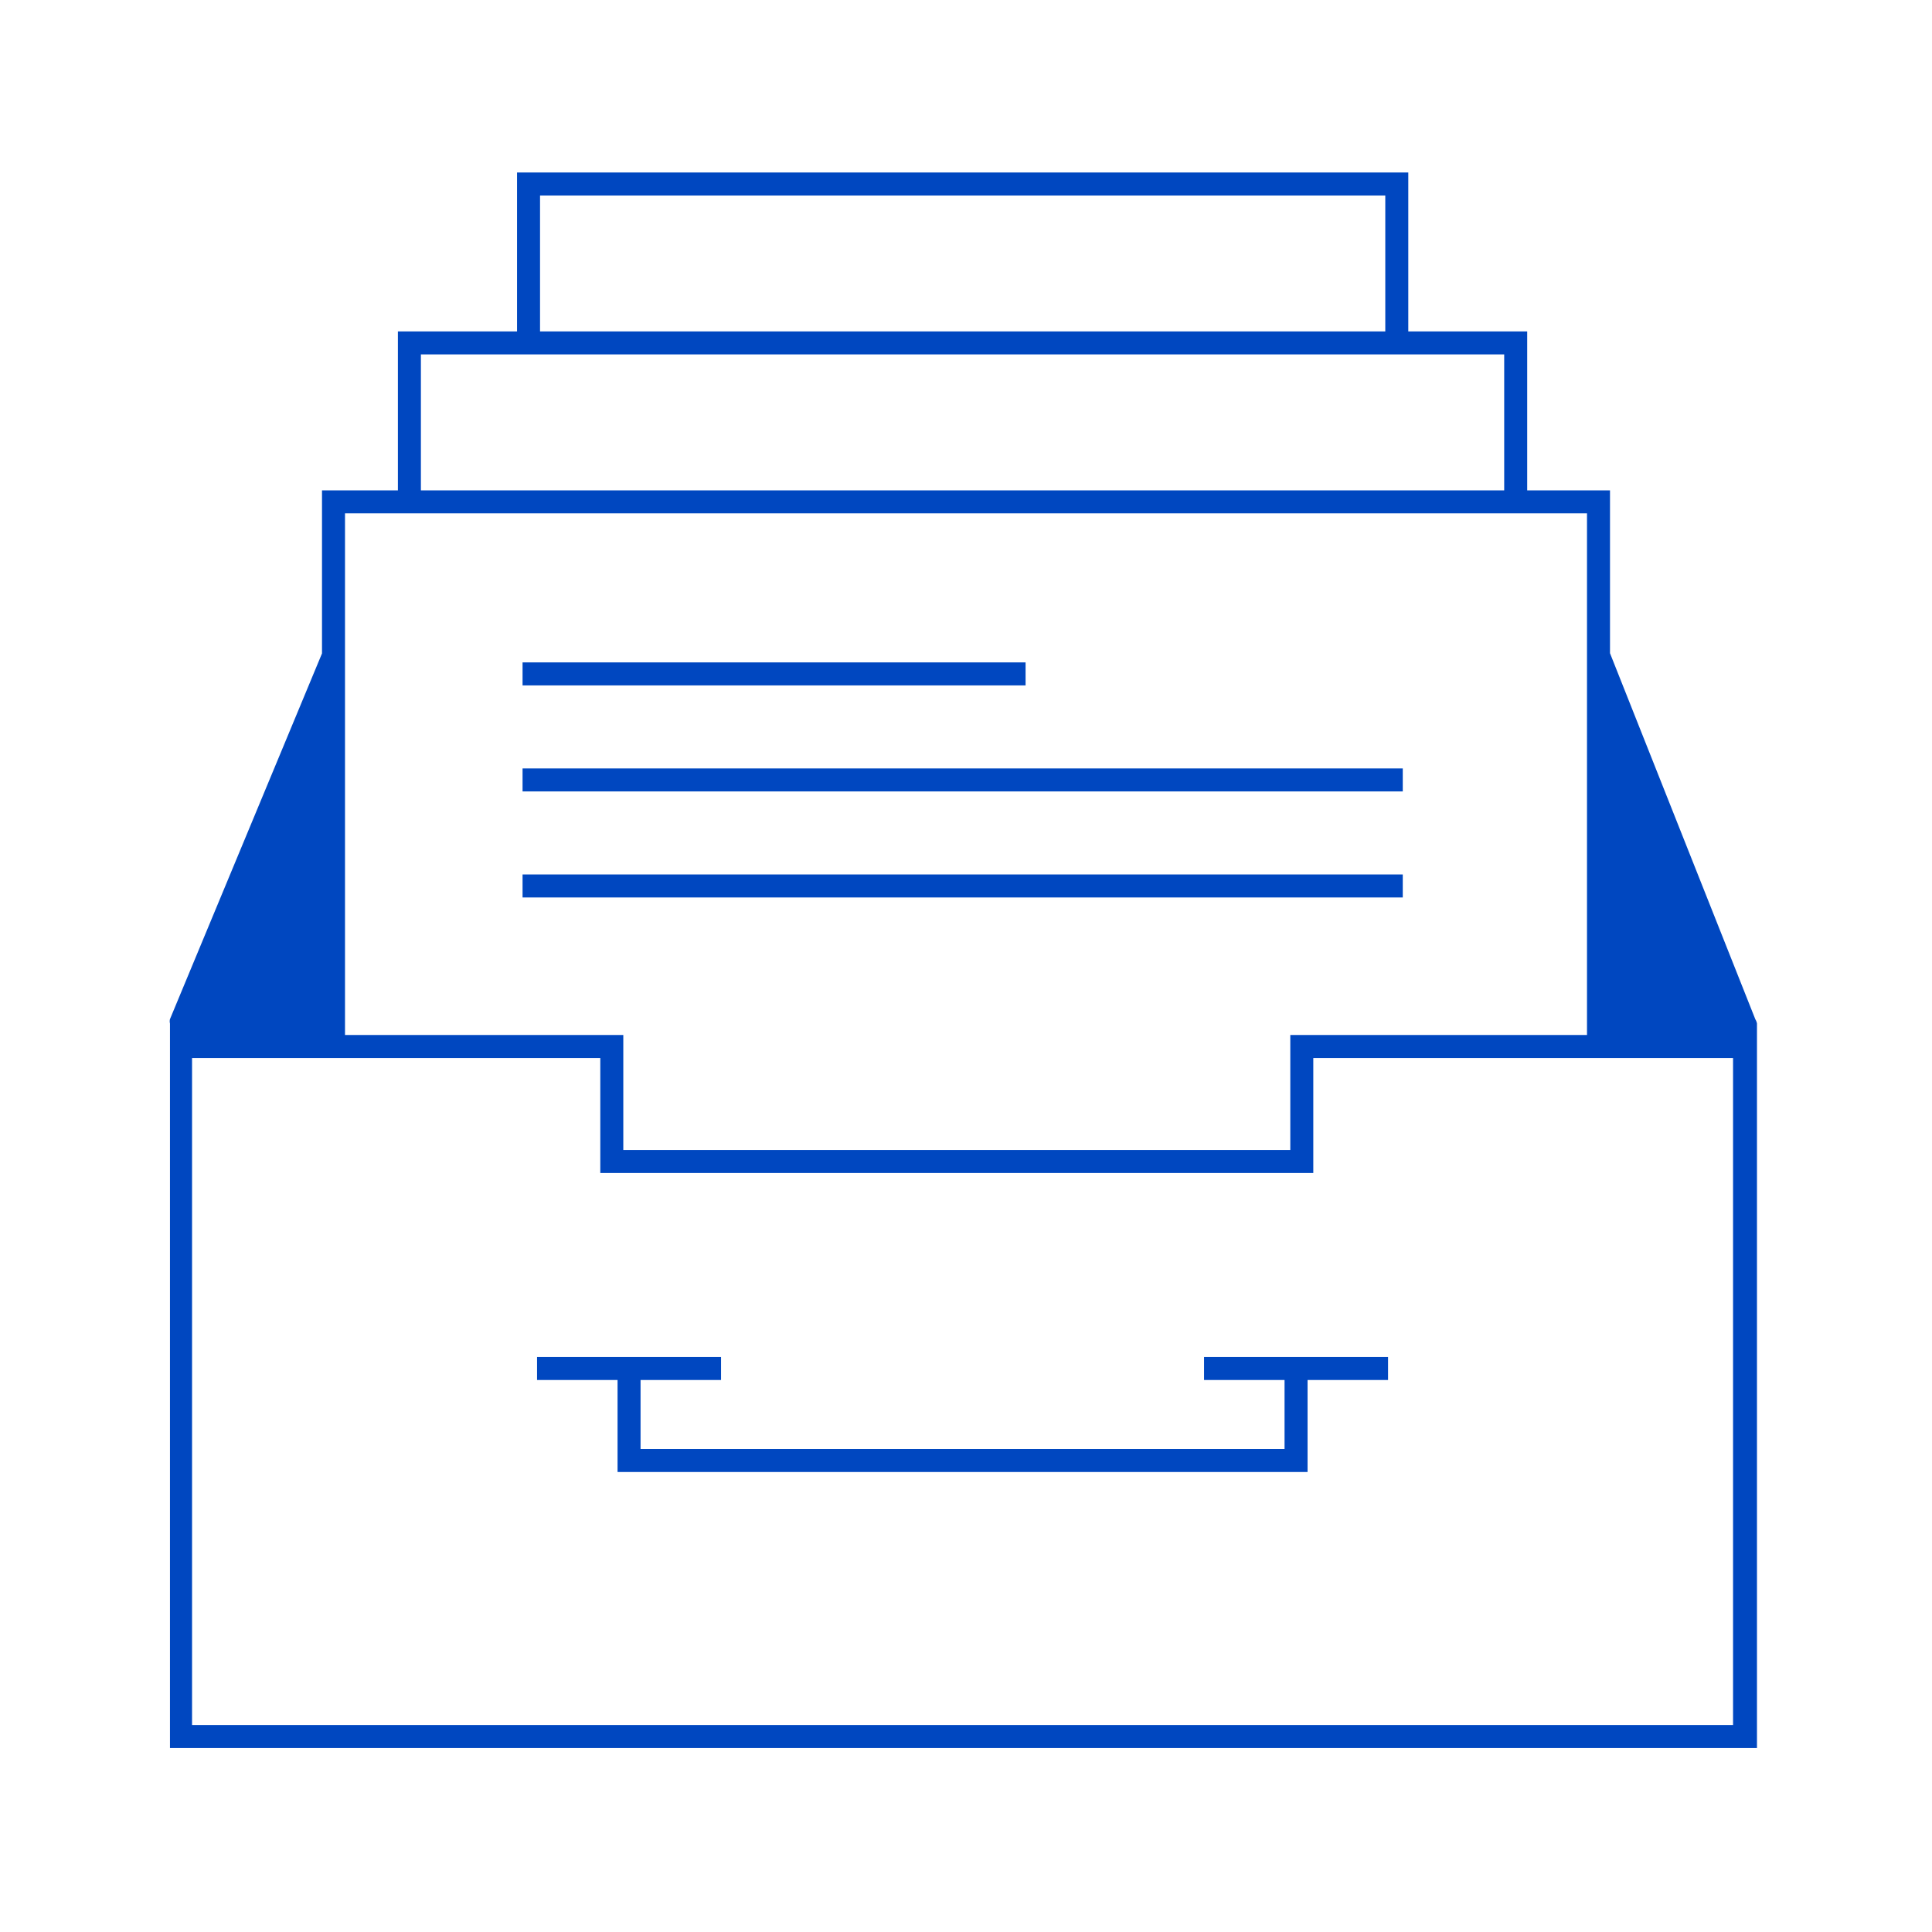 <?xml version="1.0" encoding="utf-8"?><svg id="bgstudents_01" xmlns="http://www.w3.org/2000/svg" viewBox="0 0 84 84" width="84" height="84"><defs><style>.bgcls-1{fill:#0047c0}</style></defs><path class="bgcls-1" d="M22.72 33.41h38.27v1H22.72zM22.72 38.02h38.27v1H22.72zM22.72 28.8h21.87v1H22.72zM52.35 60h3.5v3h-28v-3h3.5v-1h-8v1h3.5v4h30v-4h3.5v-1h-8v1z"/><path class="bgcls-1" d="M76.32 44.32L70 28.4v-7.08h-3.6v-6.91h-5.17V7.5H22.48v6.91H17.3v6.91H14v7.09l-6.61 15.9a.41.41 0 000 .19V76h69V44.5a.52.52 0 00-.07-.18zM23.48 8.5h36.75v5.91H23.48zm-5.18 6.91h47.1v5.91H18.3zM69 22.32V45H56.1v5h-29v-5H15V22.32zM75.35 75h-67V46H26.1v5h31v-5h18.25z"/></svg>